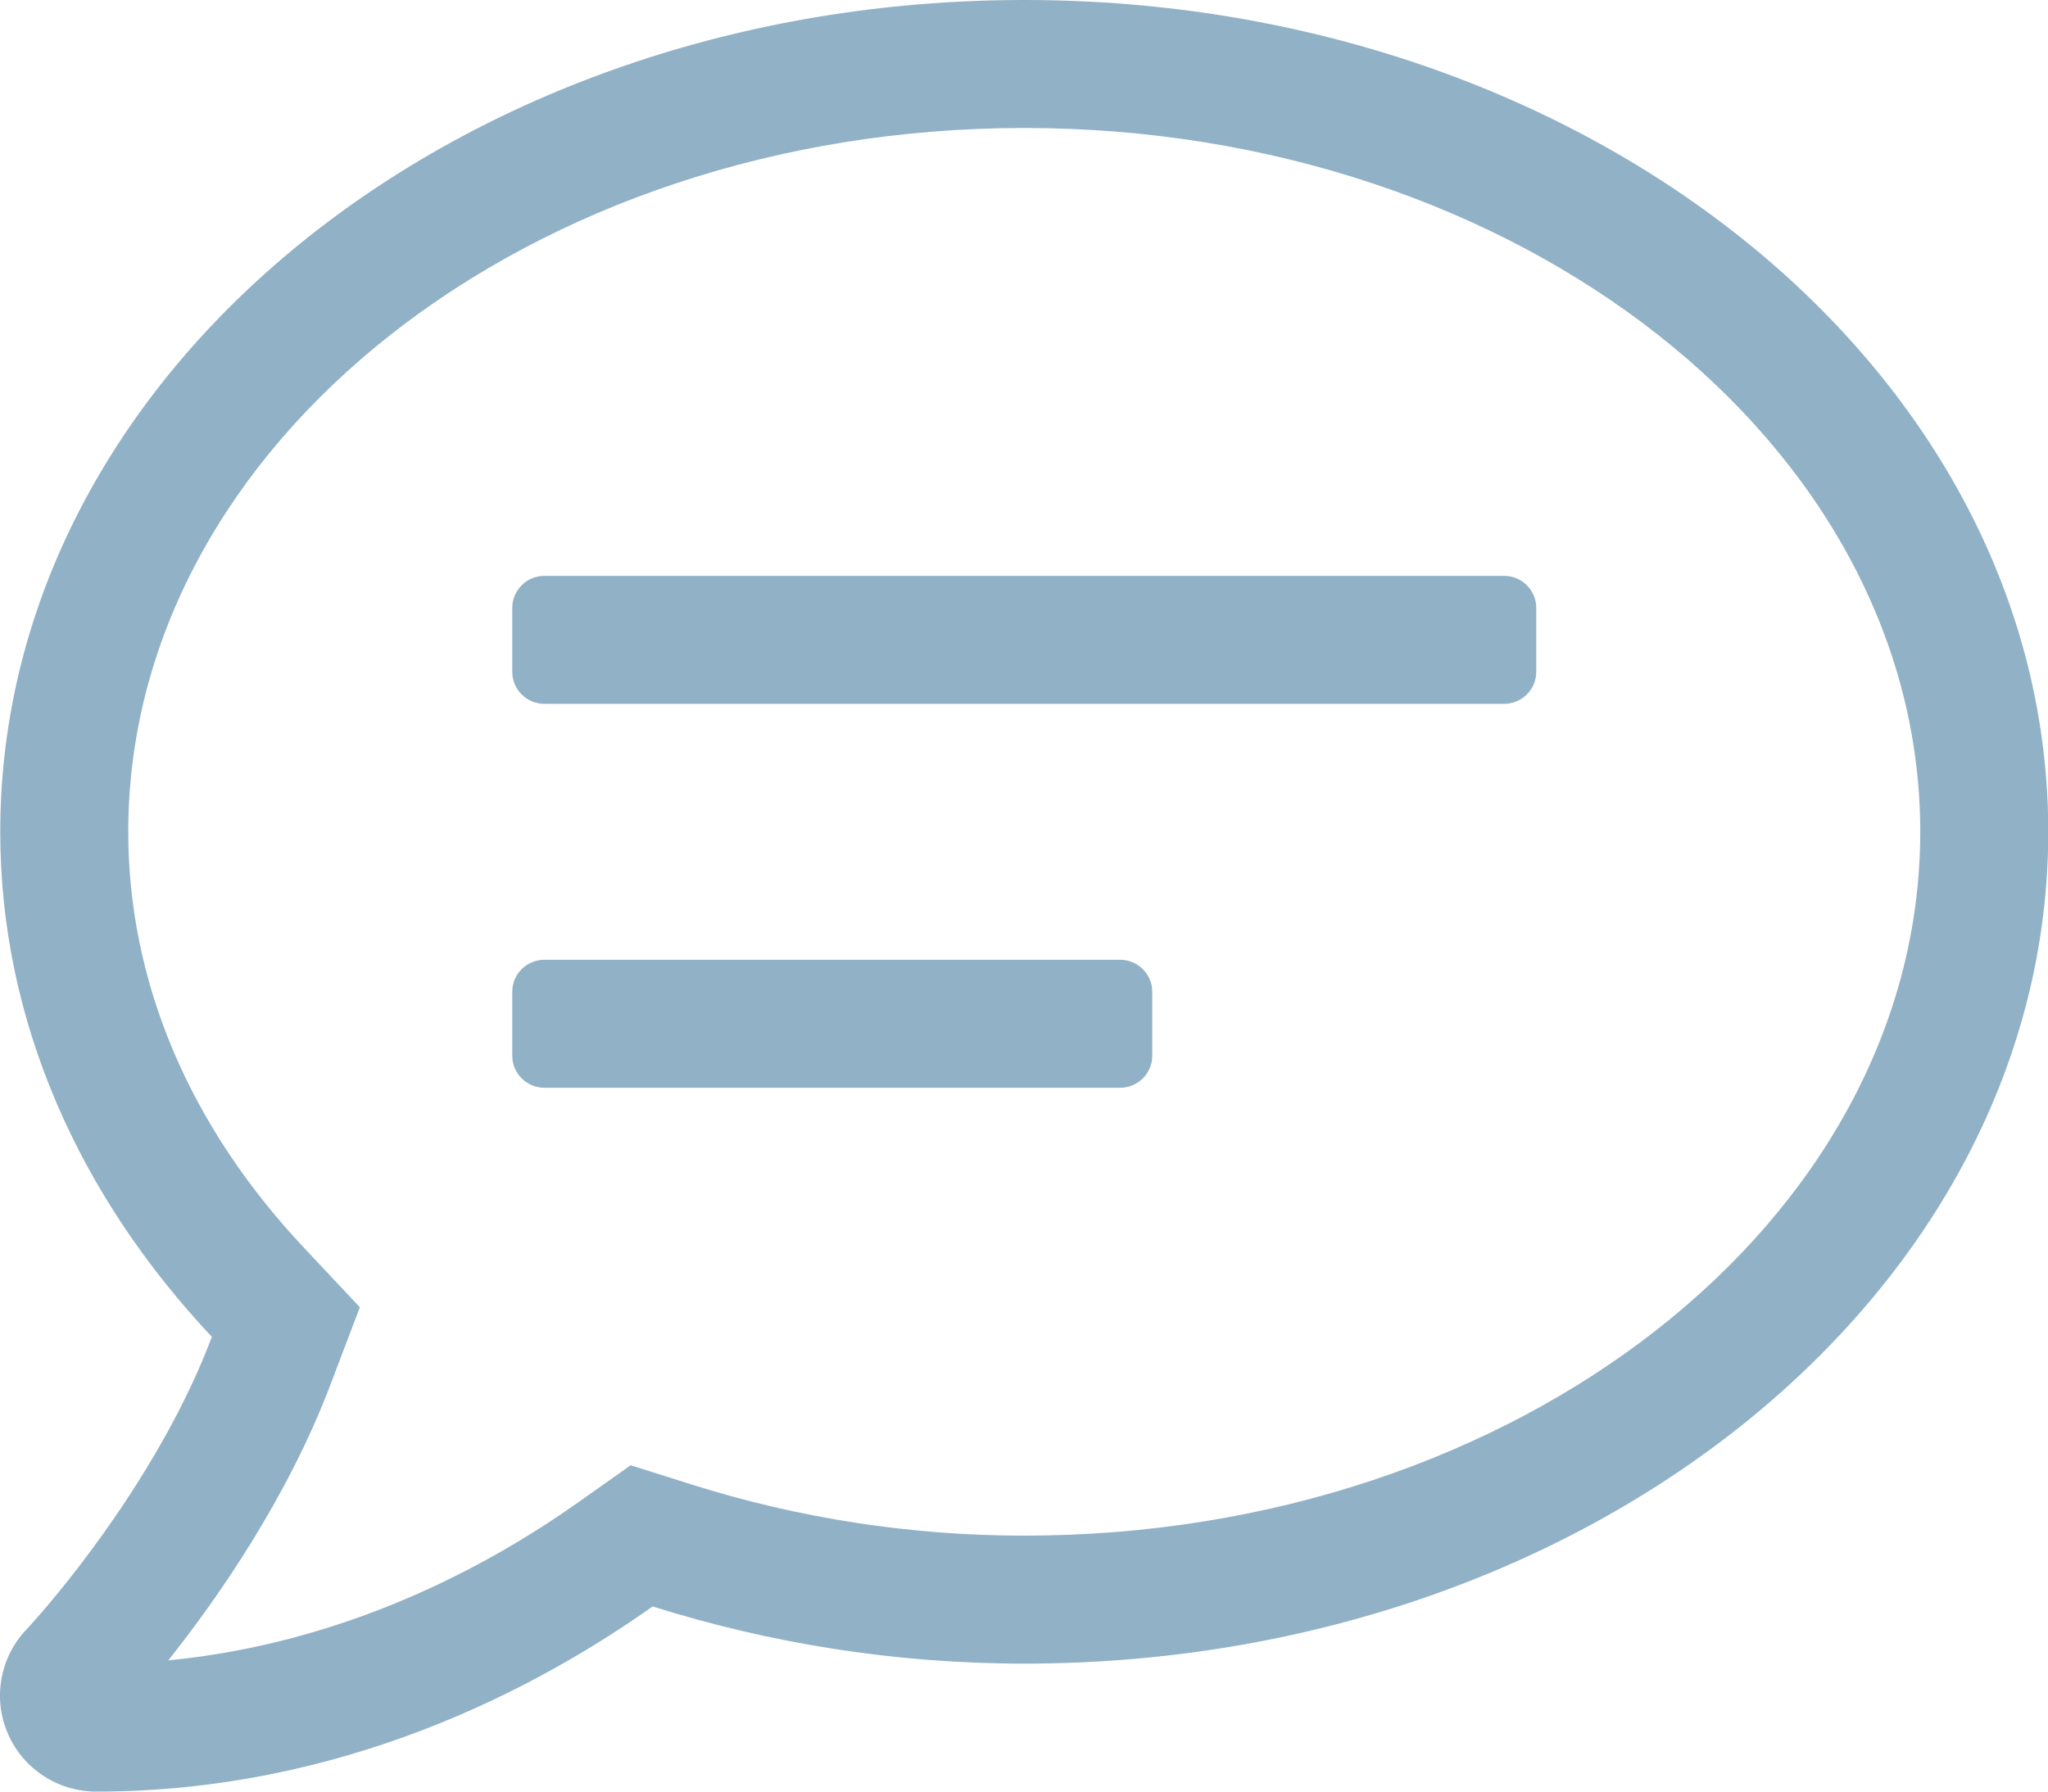<?xml version="1.0" encoding="UTF-8"?>
<svg width="24px" height="21px" viewBox="0 0 24 21" version="1.1" xmlns="http://www.w3.org/2000/svg" xmlns:xlink="http://www.w3.org/1999/xlink">
    <title>A0D004DE-34DC-4910-A903-6075386E9EEC</title>
    <g id="Style-Guide" stroke="none" stroke-width="1" fill="none" fill-rule="evenodd">
        <g id="styleguide_v01" transform="translate(-238, -1776)" fill="#91B1C7" fill-rule="nonzero">
            <g id="Icons" transform="translate(100, 1773)">
                <path d="M139.128,24 C142.011,24 144.284,22.795 145.648,21.83 C147.003,22.256 148.466,22.5 150.003,22.5 C156.631,22.5 162.003,18.136 162.003,12.75 C162.003,7.364 156.631,3 150.003,3 C143.375,3 138.003,7.364 138.003,12.75 C138.003,14.981 138.936,17.025 140.483,18.67 C139.888,20.244 138.745,21.613 138.405,21.995 L138.336,22.072 C138.319,22.09 138.31,22.1 138.308,22.102 C137.998,22.43 137.914,22.908 138.092,23.32 C138.27,23.733 138.678,24 139.128,24 Z M139.972,22.462 C140.534,21.755 141.369,20.569 141.884,19.2 L142.217,18.323 L141.575,17.639 C140.22,16.205 139.503,14.512 139.503,12.75 C139.503,8.203 144.214,4.5 150.003,4.5 C155.792,4.5 160.503,8.203 160.503,12.75 C160.503,17.297 155.792,21 150.003,21 C148.677,21 147.364,20.798 146.103,20.4 L145.391,20.175 L144.781,20.606 C143.703,21.37 142.039,22.261 139.972,22.462 Z M155.628,11.25 C155.834,11.25 156.003,11.081 156.003,10.875 L156.003,10.125 C156.003,9.919 155.834,9.75 155.628,9.75 L144.378,9.75 C144.172,9.75 144.003,9.919 144.003,10.125 L144.003,10.875 C144.003,11.081 144.172,11.25 144.378,11.25 L155.628,11.25 Z M151.128,15.75 C151.334,15.75 151.503,15.581 151.503,15.375 L151.503,14.625 C151.503,14.419 151.334,14.25 151.128,14.25 L144.378,14.25 C144.172,14.25 144.003,14.419 144.003,14.625 L144.003,15.375 C144.003,15.581 144.172,15.75 144.378,15.75 L151.128,15.75 Z" id="chat-icon-blue"></path>
            </g>
        </g>
    </g>
</svg>